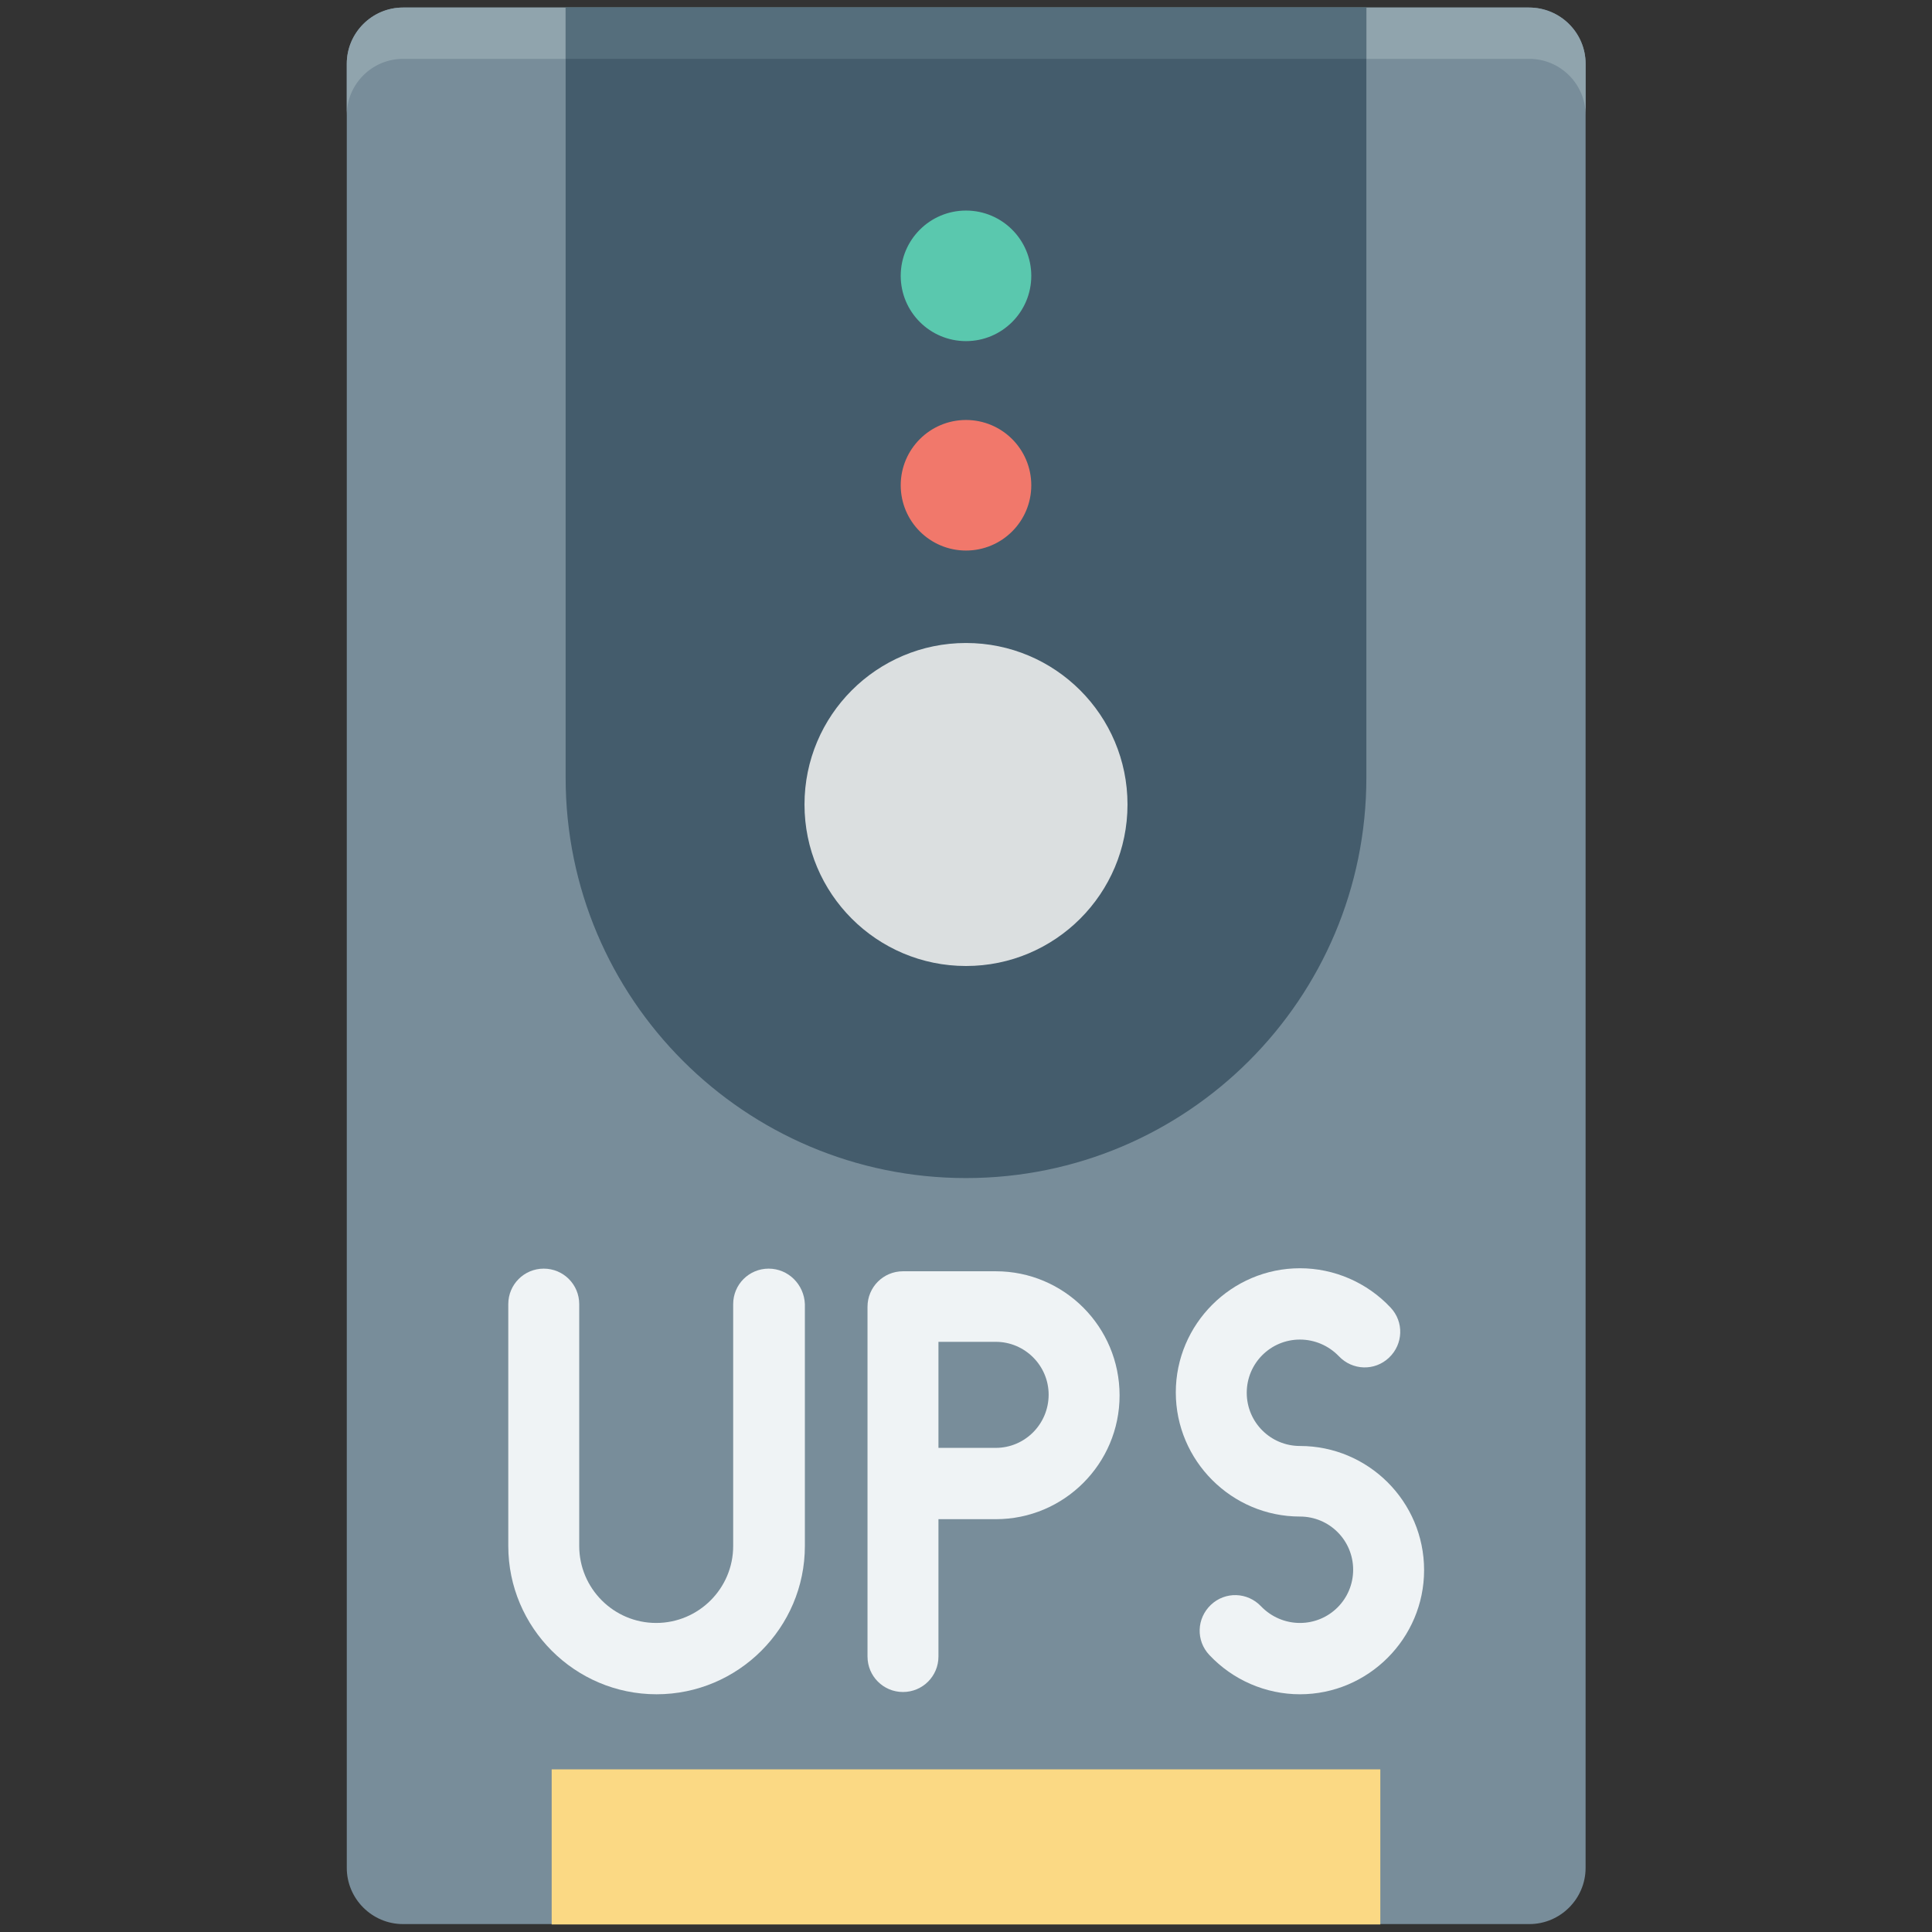 <?xml version="1.0" encoding="utf-8"?>
<!-- Generator: Adobe Illustrator 18.0.0, SVG Export Plug-In . SVG Version: 6.00 Build 0)  -->
<!DOCTYPE svg PUBLIC "-//W3C//DTD SVG 1.1//EN" "http://www.w3.org/Graphics/SVG/1.1/DTD/svg11.dtd">
<svg version="1.1" id="Layer_1" xmlns="http://www.w3.org/2000/svg" xmlns:xlink="http://www.w3.org/1999/xlink" x="0px" y="0px"
	 viewBox="0 0 512 512" enable-background="new 0 0 512 512" xml:space="preserve">
<rect x="0" y="0" width="512" height="512" fill="#333333" stroke="none"/>
<g>
	<g>
		<path fill="#788D9A" d="M405.2,2H106.8c-8.2,0-14.9,6.7-14.9,14.9v478.1c0,8.2,6.7,14.9,14.9,14.9h298.5c8.2,0,14.9-6.7,14.9-14.9
			V16.9C420.2,8.7,413.5,2,405.2,2z"/>
	</g>
	<g>
		<path fill="#90A4AD" d="M405.2,2H106.8c-8.2,0-14.9,6.7-14.9,14.9v13.6c0-8.2,6.7-14.9,14.9-14.9h298.5c8.2,0,14.9,6.7,14.9,14.9
			V16.9C420.2,8.7,413.5,2,405.2,2z"/>
	</g>
	<g>
		<path fill="#445C6C" d="M149.9,2v204.1c0,58.6,47.5,106.1,106.1,106.1l0,0c58.6,0,106.1-47.5,106.1-106.1V2H149.9z"/>
	</g>
	<g>
		<rect x="149.9" y="2" fill="#556E7C" width="212.2" height="13.6"/>
	</g>
	<g>
		<rect x="146.2" y="468.9" fill="#FBD984" width="219.6" height="41.1"/>
	</g>
	<g>
		<circle fill="#DBDFE0" cx="256" cy="213.2" r="42.8"/>
	</g>
	<g>
		<circle fill="#F1786B" cx="256" cy="128.6" r="17.3"/>
	</g>
	<g>
		<circle fill="#5AC8AE" cx="256" cy="73.1" r="17.3"/>
	</g>
	<g>
		<g>
			<path fill="#EFF3F5" d="M344.5,383.2c-7.8,0-14.1-6.3-14.1-14.1c0-7.8,6.3-14.1,14.1-14.1c3.9,0,7.6,1.6,10.3,4.4
				c3.6,3.8,9.5,4,13.3,0.4c3.8-3.6,4-9.5,0.4-13.3c-6.2-6.6-14.9-10.4-24-10.4c-18.1,0-32.9,14.8-32.9,32.9
				c0,18.1,14.8,32.9,32.9,32.9c7.8,0,14.1,6.3,14.1,14.1c0,7.8-6.3,14.1-14.1,14.1c-3.9,0-7.6-1.6-10.3-4.4
				c-3.6-3.8-9.5-4-13.3-0.4c-3.8,3.6-4,9.5-0.4,13.3c6.2,6.6,14.9,10.4,24,10.4c18.1,0,32.9-14.8,32.9-32.9
				C377.4,397.9,362.6,383.2,344.5,383.2z"/>
		</g>
		<g>
			<path fill="#EFF3F5" d="M203.7,336.2c-5.2,0-9.4,4.2-9.4,9.4v64.1c0,11.3-9.2,20.4-20.4,20.4c-11.3,0-20.4-9.2-20.4-20.4v-64.1
				c0-5.2-4.2-9.4-9.4-9.4c-5.2,0-9.4,4.2-9.4,9.4v64.1c0,21.6,17.6,39.3,39.3,39.3c21.6,0,39.3-17.6,39.3-39.3v-64.1
				C213.1,340.4,208.9,336.2,203.7,336.2z"/>
		</g>
		<g>
			<path fill="#EFF3F5" d="M263.9,336.9h-24.6c-5.2,0-9.4,4.2-9.4,9.4v46.9v45.8c0,5.2,4.2,9.4,9.4,9.4c5.2,0,9.4-4.2,9.4-9.4v-36.4
				h15.2c18.1,0,32.8-14.7,32.8-32.8C296.7,351.6,282,336.9,263.9,336.9z M263.9,383.7h-15.2v-28.1h15.2c7.7,0,14,6.3,14,14
				C277.9,377.4,271.6,383.7,263.9,383.7z"/>
		</g>
	</g>
</g>
</svg>
